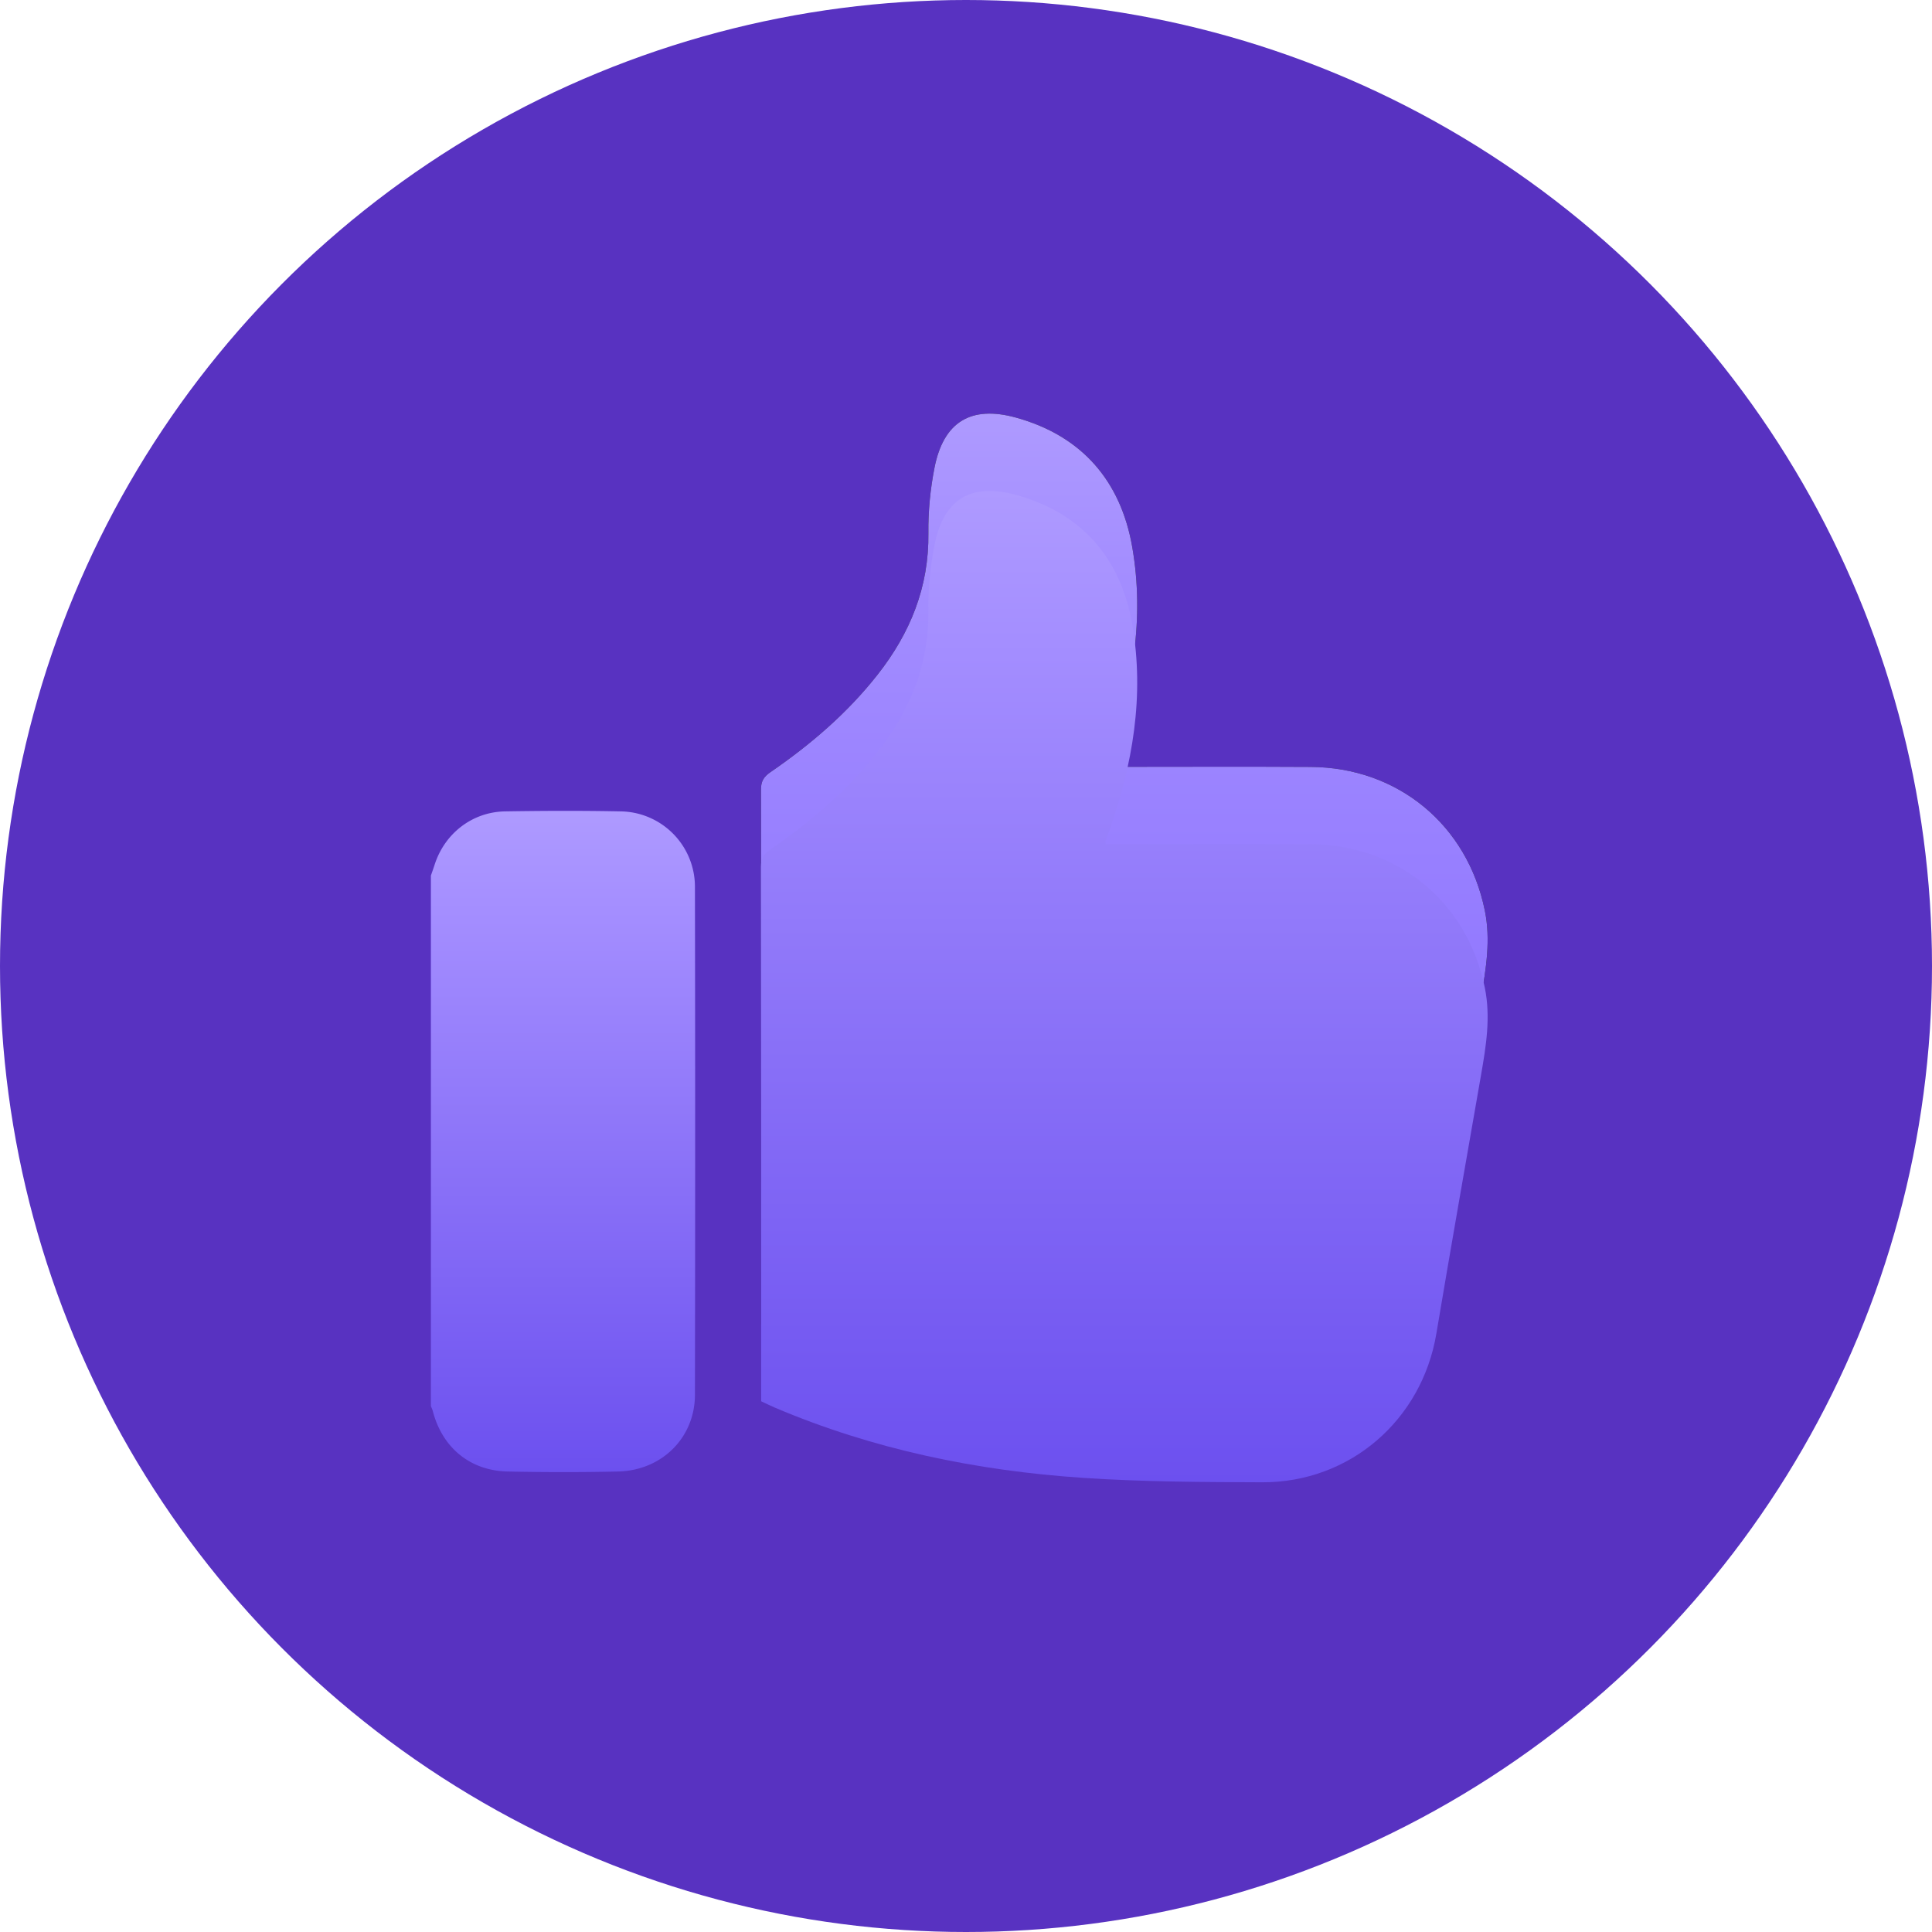 <svg width="100" height="100" fill="none" xmlns="http://www.w3.org/2000/svg"><circle cx="50" cy="50" r="50" fill="#5832C1"/><g filter="url(#a)"><path d="M22.303 41.32c.063-.18.128-.362.187-.544.515-1.628 1.946-2.75 3.656-2.779 1.992-.032 3.987-.04 5.979 0a3.903 3.903 0 0 1 3.845 3.923c.016 8.758.015 17.517 0 26.274-.002 2.216-1.712 3.92-3.98 3.971-1.903.043-3.808.04-5.712 0-1.949-.04-3.392-1.241-3.878-3.135-.022-.084-.064-.164-.097-.245V41.32Z" fill="url(#b)"/></g><path d="M39.397 68.532v-.584c0-9.027.003-18.054-.01-27.08 0-.425.14-.659.483-.896 2.078-1.427 3.98-3.052 5.549-5.046 1.692-2.15 2.668-4.539 2.634-7.327-.014-1.13.098-2.282.317-3.392.465-2.365 1.88-3.238 4.215-2.593 3.413.943 5.425 3.28 6.02 6.703.641 3.69.025 7.296-1.234 10.8-.049.135-.101.266-.146.4-.01.03.002.067.01.174h.556c3.346 0 6.692-.016 10.04.004 4.528.027 8.118 3.001 9.023 7.43.31 1.519.067 3.009-.193 4.501-.778 4.468-1.565 8.933-2.316 13.405-.75 4.473-4.476 7.71-9.017 7.692-3.095-.011-6.198-.022-9.284-.23-5.494-.37-10.845-1.47-15.94-3.636-.23-.097-.452-.21-.703-.326h-.004Z" fill="#0E0C14"/><path d="M39.397 68.532v-.584c0-9.027.003-18.054-.01-27.08 0-.425.14-.659.483-.896 2.078-1.427 3.98-3.052 5.549-5.046 1.692-2.15 2.668-4.539 2.634-7.327-.014-1.13.098-2.282.317-3.392.465-2.365 1.88-3.238 4.215-2.593 3.413.943 5.425 3.28 6.02 6.703.641 3.69.025 7.296-1.234 10.8-.049.135-.101.266-.146.4-.01.03.002.067.01.174h.556c3.346 0 6.692-.016 10.04.004 4.528.027 8.118 3.001 9.023 7.43.31 1.519.067 3.009-.193 4.501-.778 4.468-1.565 8.933-2.316 13.405-.75 4.473-4.476 7.71-9.017 7.692-3.095-.011-6.198-.022-9.284-.23-5.494-.37-10.845-1.47-15.94-3.636-.23-.097-.452-.21-.703-.326h-.004Z" fill="url(#c)"/><g filter="url(#d)"><path d="M39.397 68.532v-.584c0-9.027.003-18.054-.01-27.08 0-.425.14-.659.483-.896 2.078-1.427 3.98-3.052 5.549-5.046 1.692-2.15 2.668-4.539 2.634-7.327-.014-1.13.098-2.282.317-3.392.465-2.365 1.88-3.238 4.215-2.593 3.413.943 5.425 3.28 6.02 6.703.641 3.69.025 7.296-1.234 10.8-.049.135-.101.266-.146.4-.01.03.002.067.01.174h.556c3.346 0 6.692-.016 10.04.004 4.528.027 8.118 3.001 9.023 7.43.31 1.519.067 3.009-.193 4.501-.778 4.468-1.565 8.933-2.316 13.405-.75 4.473-4.476 7.71-9.017 7.692-3.095-.011-6.198-.022-9.284-.23-5.494-.37-10.845-1.47-15.94-3.636-.23-.097-.452-.21-.703-.326h-.004Z" fill="url(#e)"/></g><defs><linearGradient id="b" x1="29.142" y1="37.97" x2="29.142" y2="72.196" gradientUnits="userSpaceOnUse"><stop stop-color="#AE9AFF"/><stop offset=".151" stop-color="#A48EFF"/><stop offset="1" stop-color="#6C50EF"/></linearGradient><linearGradient id="c" x1="58.193" y1="21.408" x2="58.193" y2="72.723" gradientUnits="userSpaceOnUse"><stop stop-color="#AE9AFF"/><stop offset=".151" stop-color="#A48EFF"/><stop offset="1" stop-color="#8064FF"/></linearGradient><linearGradient id="e" x1="58.193" y1="21.408" x2="58.193" y2="72.723" gradientUnits="userSpaceOnUse"><stop stop-color="#AE9AFF"/><stop offset=".151" stop-color="#A48EFF"/><stop offset="1" stop-color="#6C50EF"/></linearGradient><filter id="a" x="22.303" y="37.97" width="13.679" height="38.226" filterUnits="userSpaceOnUse" color-interpolation-filters="sRGB"><feFlood flood-opacity="0" result="BackgroundImageFix"/><feBlend in="SourceGraphic" in2="BackgroundImageFix" result="shape"/><feColorMatrix in="SourceAlpha" values="0 0 0 0 0 0 0 0 0 0 0 0 0 0 0 0 0 0 127 0" result="hardAlpha"/><feOffset dy="4"/><feGaussianBlur stdDeviation="5"/><feComposite in2="hardAlpha" operator="arithmetic" k2="-1" k3="1"/><feColorMatrix values="0 0 0 0 1 0 0 0 0 1 0 0 0 0 1 0 0 0 0.3 0"/><feBlend in2="shape" result="effect1_innerShadow_1862_715"/></filter><filter id="d" x="39.387" y="21.408" width="37.613" height="55.315" filterUnits="userSpaceOnUse" color-interpolation-filters="sRGB"><feFlood flood-opacity="0" result="BackgroundImageFix"/><feBlend in="SourceGraphic" in2="BackgroundImageFix" result="shape"/><feColorMatrix in="SourceAlpha" values="0 0 0 0 0 0 0 0 0 0 0 0 0 0 0 0 0 0 127 0" result="hardAlpha"/><feOffset dy="4"/><feGaussianBlur stdDeviation="5"/><feComposite in2="hardAlpha" operator="arithmetic" k2="-1" k3="1"/><feColorMatrix values="0 0 0 0 1 0 0 0 0 1 0 0 0 0 1 0 0 0 0.3 0"/><feBlend in2="shape" result="effect1_innerShadow_1862_715"/></filter></defs></svg>